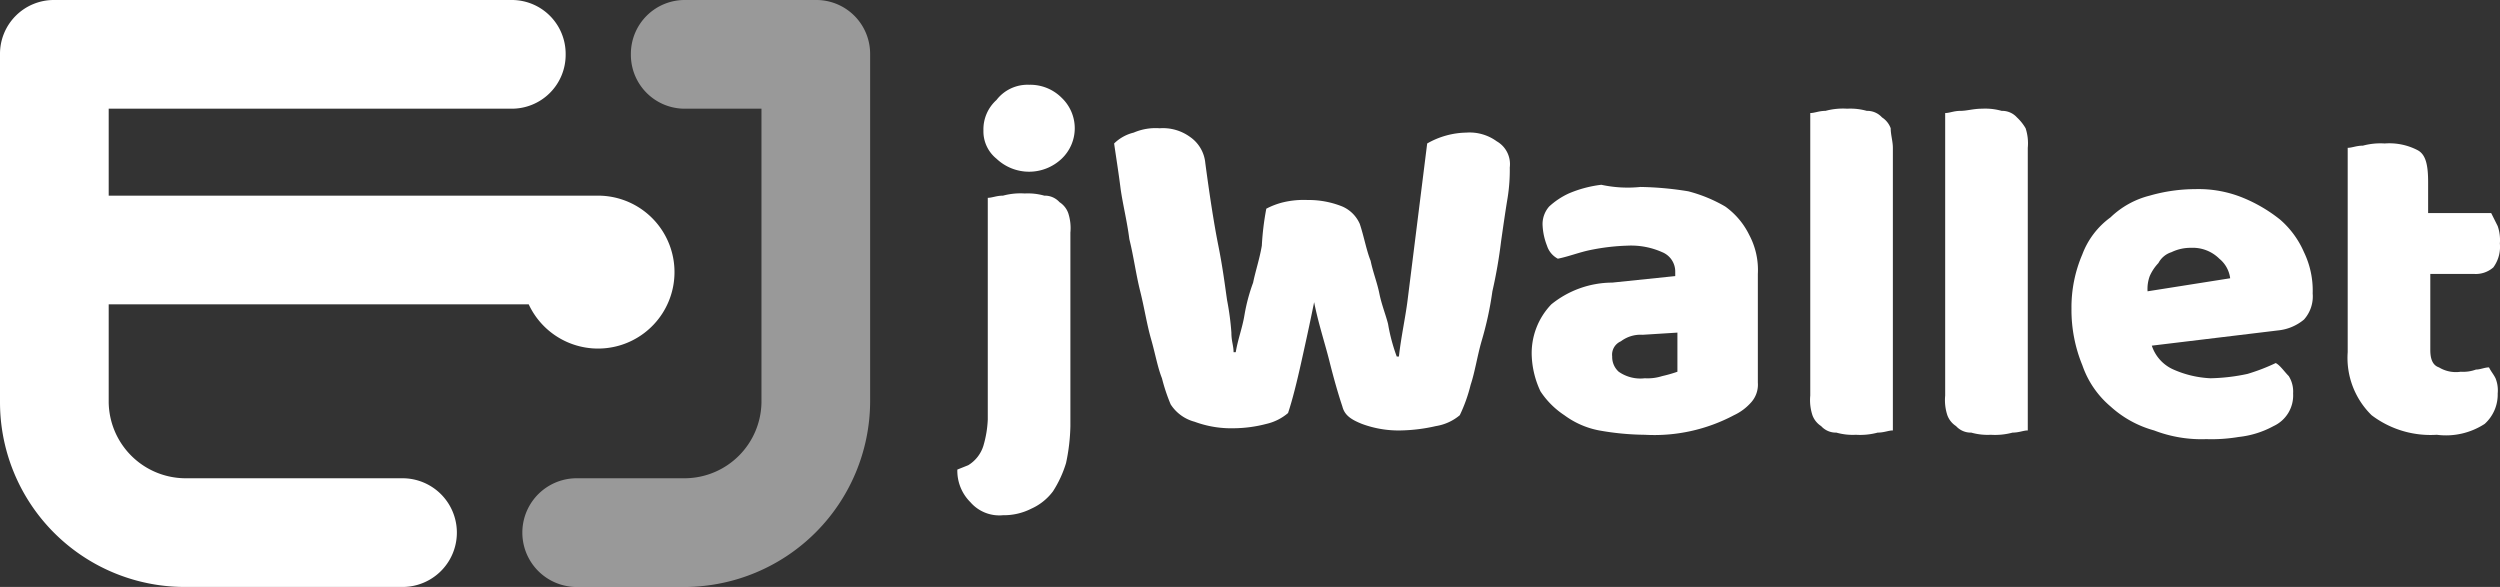 <svg xmlns="http://www.w3.org/2000/svg" viewBox="7844 1345 115 27"><rect x="7844" y="1345" width="115" height="27" fill="#333333" stroke="none"/><defs><style>.a,.b{fill:#fff;}.b{opacity:0.5;}</style></defs><g transform="translate(7711 1298)"><g transform="translate(177.038 50.9)"><path class="a" d="M45.5,21.5a1.6,1.6,0,0,0,.7-.9,5.015,5.015,0,0,0,.2-1.2V9.2c.2,0,.4-.1.7-.1a3.088,3.088,0,0,1,1-.1,2.773,2.773,0,0,1,.9.1.909.909,0,0,1,.7.3,1,1,0,0,1,.4.5,2.218,2.218,0,0,1,.1.9v8.9a8.8,8.8,0,0,1-.2,1.7,5.169,5.169,0,0,1-.6,1.3,2.541,2.541,0,0,1-1,.8,2.773,2.773,0,0,1-1.3.3,1.757,1.757,0,0,1-1.5-.6,2.034,2.034,0,0,1-.6-1.5Zm.7-15.4a1.815,1.815,0,0,1,.6-1.4A1.8,1.8,0,0,1,48.3,4a2.038,2.038,0,0,1,1.5.6,1.932,1.932,0,0,1,0,2.8,2.178,2.178,0,0,1-3,0A1.612,1.612,0,0,1,46.2,6.1Z" transform="translate(-45 -4)"/><path class="a" d="M59.206,9.7a3.39,3.39,0,0,1,.8-.3,4.109,4.109,0,0,1,1.1-.1,4.152,4.152,0,0,1,1.6.3,1.55,1.55,0,0,1,.8.8c.2.6.3,1.2.5,1.7.1.5.3,1,.4,1.5s.3,1,.4,1.4a8.325,8.325,0,0,0,.4,1.5h.1c.1-.9.3-1.8.4-2.6l.3-2.4.3-2.4.3-2.4a3.748,3.748,0,0,1,1.8-.5,2.119,2.119,0,0,1,1.4.4,1.209,1.209,0,0,1,.6,1.2,8.163,8.163,0,0,1-.1,1.4c-.1.6-.2,1.3-.3,2a22.285,22.285,0,0,1-.4,2.3,15.525,15.525,0,0,1-.5,2.3c-.2.7-.3,1.4-.5,2a7.168,7.168,0,0,1-.5,1.4,2.26,2.26,0,0,1-1.1.5,7.785,7.785,0,0,1-1.6.2,4.852,4.852,0,0,1-1.8-.3c-.5-.2-.8-.4-.9-.8q-.3-.9-.6-2.1c-.2-.8-.5-1.7-.7-2.7-.2,1-.4,1.9-.6,2.8s-.4,1.7-.6,2.3a2.347,2.347,0,0,1-1,.5,6.063,6.063,0,0,1-1.5.2,4.852,4.852,0,0,1-1.8-.3,1.88,1.88,0,0,1-1.1-.8,8.334,8.334,0,0,1-.4-1.2c-.2-.5-.3-1.1-.5-1.8s-.3-1.4-.5-2.2-.3-1.6-.5-2.4c-.1-.8-.3-1.6-.4-2.3-.1-.8-.2-1.4-.3-2.1a1.936,1.936,0,0,1,.9-.5A2.541,2.541,0,0,1,54.3,6a2.119,2.119,0,0,1,1.4.4,1.64,1.64,0,0,1,.7,1.2c.2,1.5.4,2.8.6,3.8s.3,1.8.4,2.5a12.532,12.532,0,0,1,.2,1.5c0,.4.1.6.1.9h.1c.1-.6.3-1.1.4-1.7a8.325,8.325,0,0,1,.4-1.5c.1-.5.3-1.1.4-1.7A12.754,12.754,0,0,1,59.206,9.7Z" transform="translate(-44.994 -4)"/><path class="a" d="M76.4,8.7a15,15,0,0,1,2.2.2,6.7,6.7,0,0,1,1.7.7,3.483,3.483,0,0,1,1.1,1.3,3.422,3.422,0,0,1,.4,1.8v5a1.222,1.222,0,0,1-.3.9,2.408,2.408,0,0,1-.8.6,7.806,7.806,0,0,1-4.1.9,12.5,12.5,0,0,1-2.1-.2,3.907,3.907,0,0,1-1.6-.7,3.84,3.84,0,0,1-1.1-1.1,4.19,4.19,0,0,1-.4-1.6,3.242,3.242,0,0,1,.9-2.4,4.471,4.471,0,0,1,2.8-1l2.9-.3v-.2a.961.961,0,0,0-.6-.9,3.512,3.512,0,0,0-1.6-.3,9.869,9.869,0,0,0-1.7.2c-.5.1-1,.3-1.5.4a1.024,1.024,0,0,1-.5-.6,2.918,2.918,0,0,1-.2-.9,1.222,1.222,0,0,1,.3-.9,3.493,3.493,0,0,1,.9-.6,5.423,5.423,0,0,1,1.5-.4A5.746,5.746,0,0,0,76.4,8.7Zm.2,8.8a2.206,2.206,0,0,0,.8-.1,6.382,6.382,0,0,0,.7-.2V15.4l-1.6.1a1.5,1.5,0,0,0-1,.3.669.669,0,0,0-.4.7.907.907,0,0,0,.3.7A1.74,1.74,0,0,0,76.6,17.5Z" transform="translate(-44.977 -4)"/><path class="a" d="M88,19.9c-.2,0-.4.1-.7.1a3.088,3.088,0,0,1-1,.1,2.773,2.773,0,0,1-.9-.1.909.909,0,0,1-.7-.3,1,1,0,0,1-.4-.5,2.218,2.218,0,0,1-.1-.9V5.3c.2,0,.4-.1.7-.1a3.088,3.088,0,0,1,1-.1,2.773,2.773,0,0,1,.9.1.909.909,0,0,1,.7.3,1,1,0,0,1,.4.5c0,.3.1.6.1.9Z" transform="translate(-44.966 -4)"/><path class="a" d="M94.2,19.9c-.2,0-.4.1-.7.1a3.088,3.088,0,0,1-1,.1,2.773,2.773,0,0,1-.9-.1.909.909,0,0,1-.7-.3,1,1,0,0,1-.4-.5,2.218,2.218,0,0,1-.1-.9V5.3c.2,0,.4-.1.7-.1s.6-.1,1-.1a2.773,2.773,0,0,1,.9.1.909.909,0,0,1,.7.3,2.181,2.181,0,0,1,.4.5,2.218,2.218,0,0,1,.1.9Z" transform="translate(-44.96 -4)"/><path class="a" d="M102.405,20.3a6.061,6.061,0,0,1-2.4-.4,4.907,4.907,0,0,1-2-1.1,4.312,4.312,0,0,1-1.3-1.9,6.683,6.683,0,0,1-.5-2.6,6.17,6.17,0,0,1,.5-2.5A3.708,3.708,0,0,1,98,10.1a4,4,0,0,1,1.8-1,7.625,7.625,0,0,1,2.1-.3,5.39,5.39,0,0,1,2.2.4,6.94,6.94,0,0,1,1.7,1,4.177,4.177,0,0,1,1.1,1.5,4.055,4.055,0,0,1,.4,1.9,1.593,1.593,0,0,1-.4,1.2,2.2,2.2,0,0,1-1.2.5L99.9,16a1.818,1.818,0,0,0,1,1.1,4.719,4.719,0,0,0,1.7.4,8.822,8.822,0,0,0,1.7-.2,8.943,8.943,0,0,0,1.3-.5c.2.1.4.4.6.6a1.344,1.344,0,0,1,.2.8,1.551,1.551,0,0,1-.9,1.5,4.29,4.29,0,0,1-1.6.5A7.582,7.582,0,0,1,102.405,20.3Zm-.7-8.8a2,2,0,0,0-.9.2,1.025,1.025,0,0,0-.6.5,2.092,2.092,0,0,0-.4.6,1.7,1.7,0,0,0-.1.7l3.8-.6a1.382,1.382,0,0,0-.5-.9A1.73,1.73,0,0,0,101.7,11.5Z" transform="translate(-44.955 -4)"/><path class="a" d="M112.7,16.2c0,.4.1.7.4.8a1.5,1.5,0,0,0,1,.2,1.7,1.7,0,0,0,.7-.1c.2,0,.4-.1.6-.1.1.2.2.3.3.5a1.482,1.482,0,0,1,.1.7,1.815,1.815,0,0,1-.6,1.4,3.264,3.264,0,0,1-2.2.5,4.485,4.485,0,0,1-3-.9,3.689,3.689,0,0,1-1.1-2.9V6.9c.2,0,.4-.1.7-.1a3.088,3.088,0,0,1,1-.1,2.815,2.815,0,0,1,1.5.3c.4.2.5.7.5,1.5V9.9h2.9l.3.6a1.948,1.948,0,0,1,.1.8,1.608,1.608,0,0,1-.3,1.1,1.224,1.224,0,0,1-.9.3h-2Z" transform="translate(-44.944 -4)"/></g><g transform="translate(133 47)"><g transform="translate(0)"><path class="a" d="M19.516,27.1H9.507A8.5,8.5,0,0,1,1,18.6V2.6A2.477,2.477,0,0,1,3.5.1H24.52a2.477,2.477,0,0,1,2.5,2.5,2.477,2.477,0,0,1-2.5,2.5H6V18.6a3.545,3.545,0,0,0,3.5,3.5H19.516a2.5,2.5,0,1,1,0,5Z" transform="translate(-1 -0.1)"/></g></g><g transform="translate(157.021 47)"><g transform="translate(0)"><path class="b" d="M32.507,27.1h-5a2.5,2.5,0,1,1,0-5h5a3.545,3.545,0,0,0,3.5-3.5V5.1h-3.5A2.477,2.477,0,0,1,30,2.6a2.477,2.477,0,0,1,2.5-2.5h6.005a2.477,2.477,0,0,1,2.5,2.5v16A8.561,8.561,0,0,1,32.507,27.1Z" transform="translate(-25 -0.1)"/></g></g><path class="a" d="M28.522,9.1H3.5v5H25.319a3.517,3.517,0,1,0,3.2-5Z" transform="translate(132.002 46.9)"/></g></svg>
